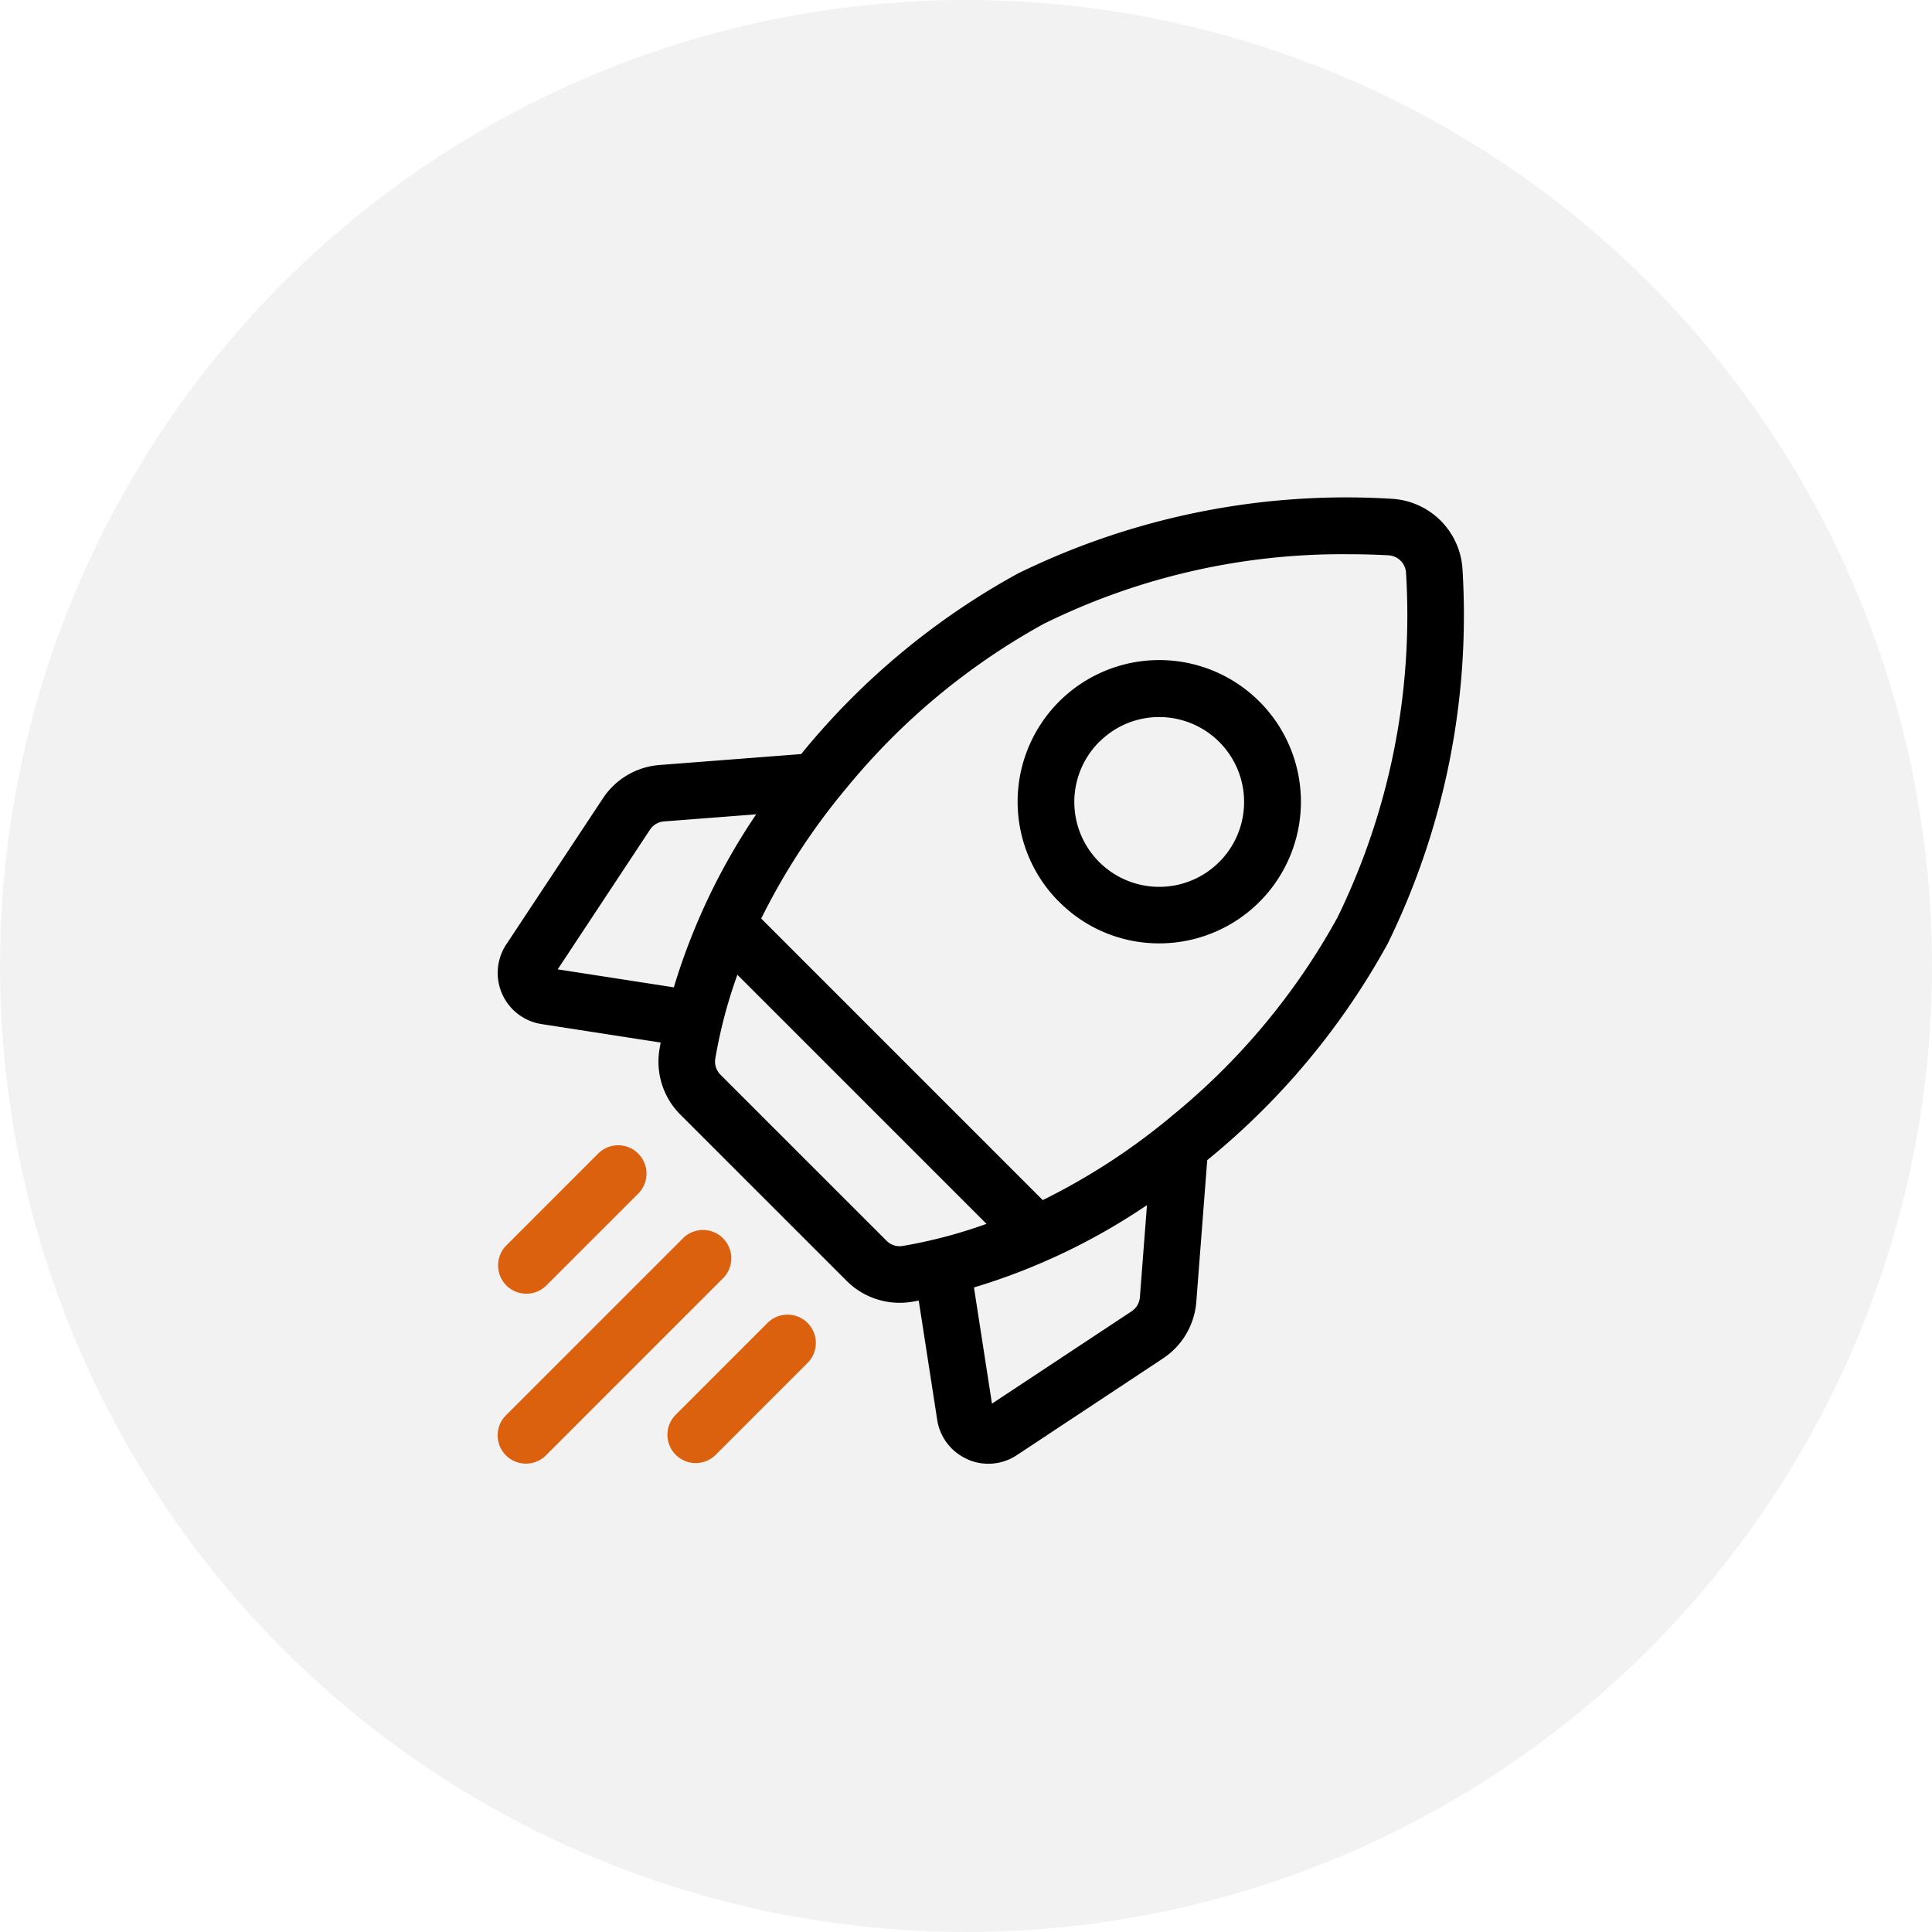 <svg xmlns="http://www.w3.org/2000/svg" width="66" height="66" viewBox="0 0 66 66"><circle cx="33" cy="33" r="33" fill="rgba(125,125,125,0.1)"/><path d="M22139.047,5378.848a1.76,1.76,0,0,1-1.031-1.346l-.631-4.072c-.08.015-.158.029-.238.042a2.526,2.526,0,0,1-.416.034,2.564,2.564,0,0,1-1.812-.753l-5.672-5.671a2.559,2.559,0,0,1-.719-2.23l.041-.237-4.07-.631a1.768,1.768,0,0,1-1.205-2.72l3.3-4.987a2.55,2.55,0,0,1,1.943-1.144l4.832-.373c.027-.031.053-.063.078-.095a25.084,25.084,0,0,1,7.32-6.07,25.479,25.479,0,0,1,12.771-2.556,2.564,2.564,0,0,1,2.424,2.425,25.483,25.483,0,0,1-2.555,12.77,25.106,25.106,0,0,1-6.072,7.321l-.094.078-.373,4.833a2.551,2.551,0,0,1-1.145,1.944l-4.986,3.3a1.761,1.761,0,0,1-1.689.142Zm.225-5.866.615,3.968,4.77-3.154a.632.632,0,0,0,.283-.48l.242-3.148A21.652,21.652,0,0,1,22139.271,5372.982Zm-8.838-7.81a.632.632,0,0,0,.18.543l5.672,5.671a.624.624,0,0,0,.543.179,16.67,16.67,0,0,0,2.871-.756l-8.51-8.51A16.757,16.757,0,0,0,22130.434,5365.172Zm11.221-14.86a23.084,23.084,0,0,0-6.725,5.592,22.543,22.543,0,0,0-2.926,4.475l9.617,9.618a22.149,22.149,0,0,0,4.475-2.927,23.067,23.067,0,0,0,5.592-6.724,23.523,23.523,0,0,0,2.344-11.776.634.634,0,0,0-.6-.6c-.393-.021-.844-.036-1.344-.036A23.017,23.017,0,0,0,22141.654,5350.312Zm-12.971,6.749a.633.633,0,0,0-.48.283l-3.152,4.77,3.967.615a21.7,21.7,0,0,1,2.814-5.911Zm13.5,2.752a4.839,4.839,0,1,1,3.418,1.414A4.8,4.8,0,0,1,22142.188,5359.813Zm1.367-5.469a2.9,2.9,0,1,0,2.051-.848A2.878,2.878,0,0,0,22143.555,5354.344Z" transform="translate(-22106 -5329)"/><path d="M22123.283,5378.717a.968.968,0,0,1,0-1.367l6.068-6.068a.967.967,0,0,1,1.367,1.367l-6.068,6.068a.967.967,0,0,1-1.367,0Zm5.8-.02a.968.968,0,0,1,0-1.367l3.156-3.156a.967.967,0,0,1,1.367,1.367l-3.156,3.156a.965.965,0,0,1-1.367,0Zm-5.785-5.785a.968.968,0,0,1,0-1.367l3.156-3.156a.967.967,0,0,1,1.367,1.367l-3.156,3.156a.967.967,0,0,1-1.367,0Z" transform="translate(-22106 -5329)" fill="#dc610f"/></svg>